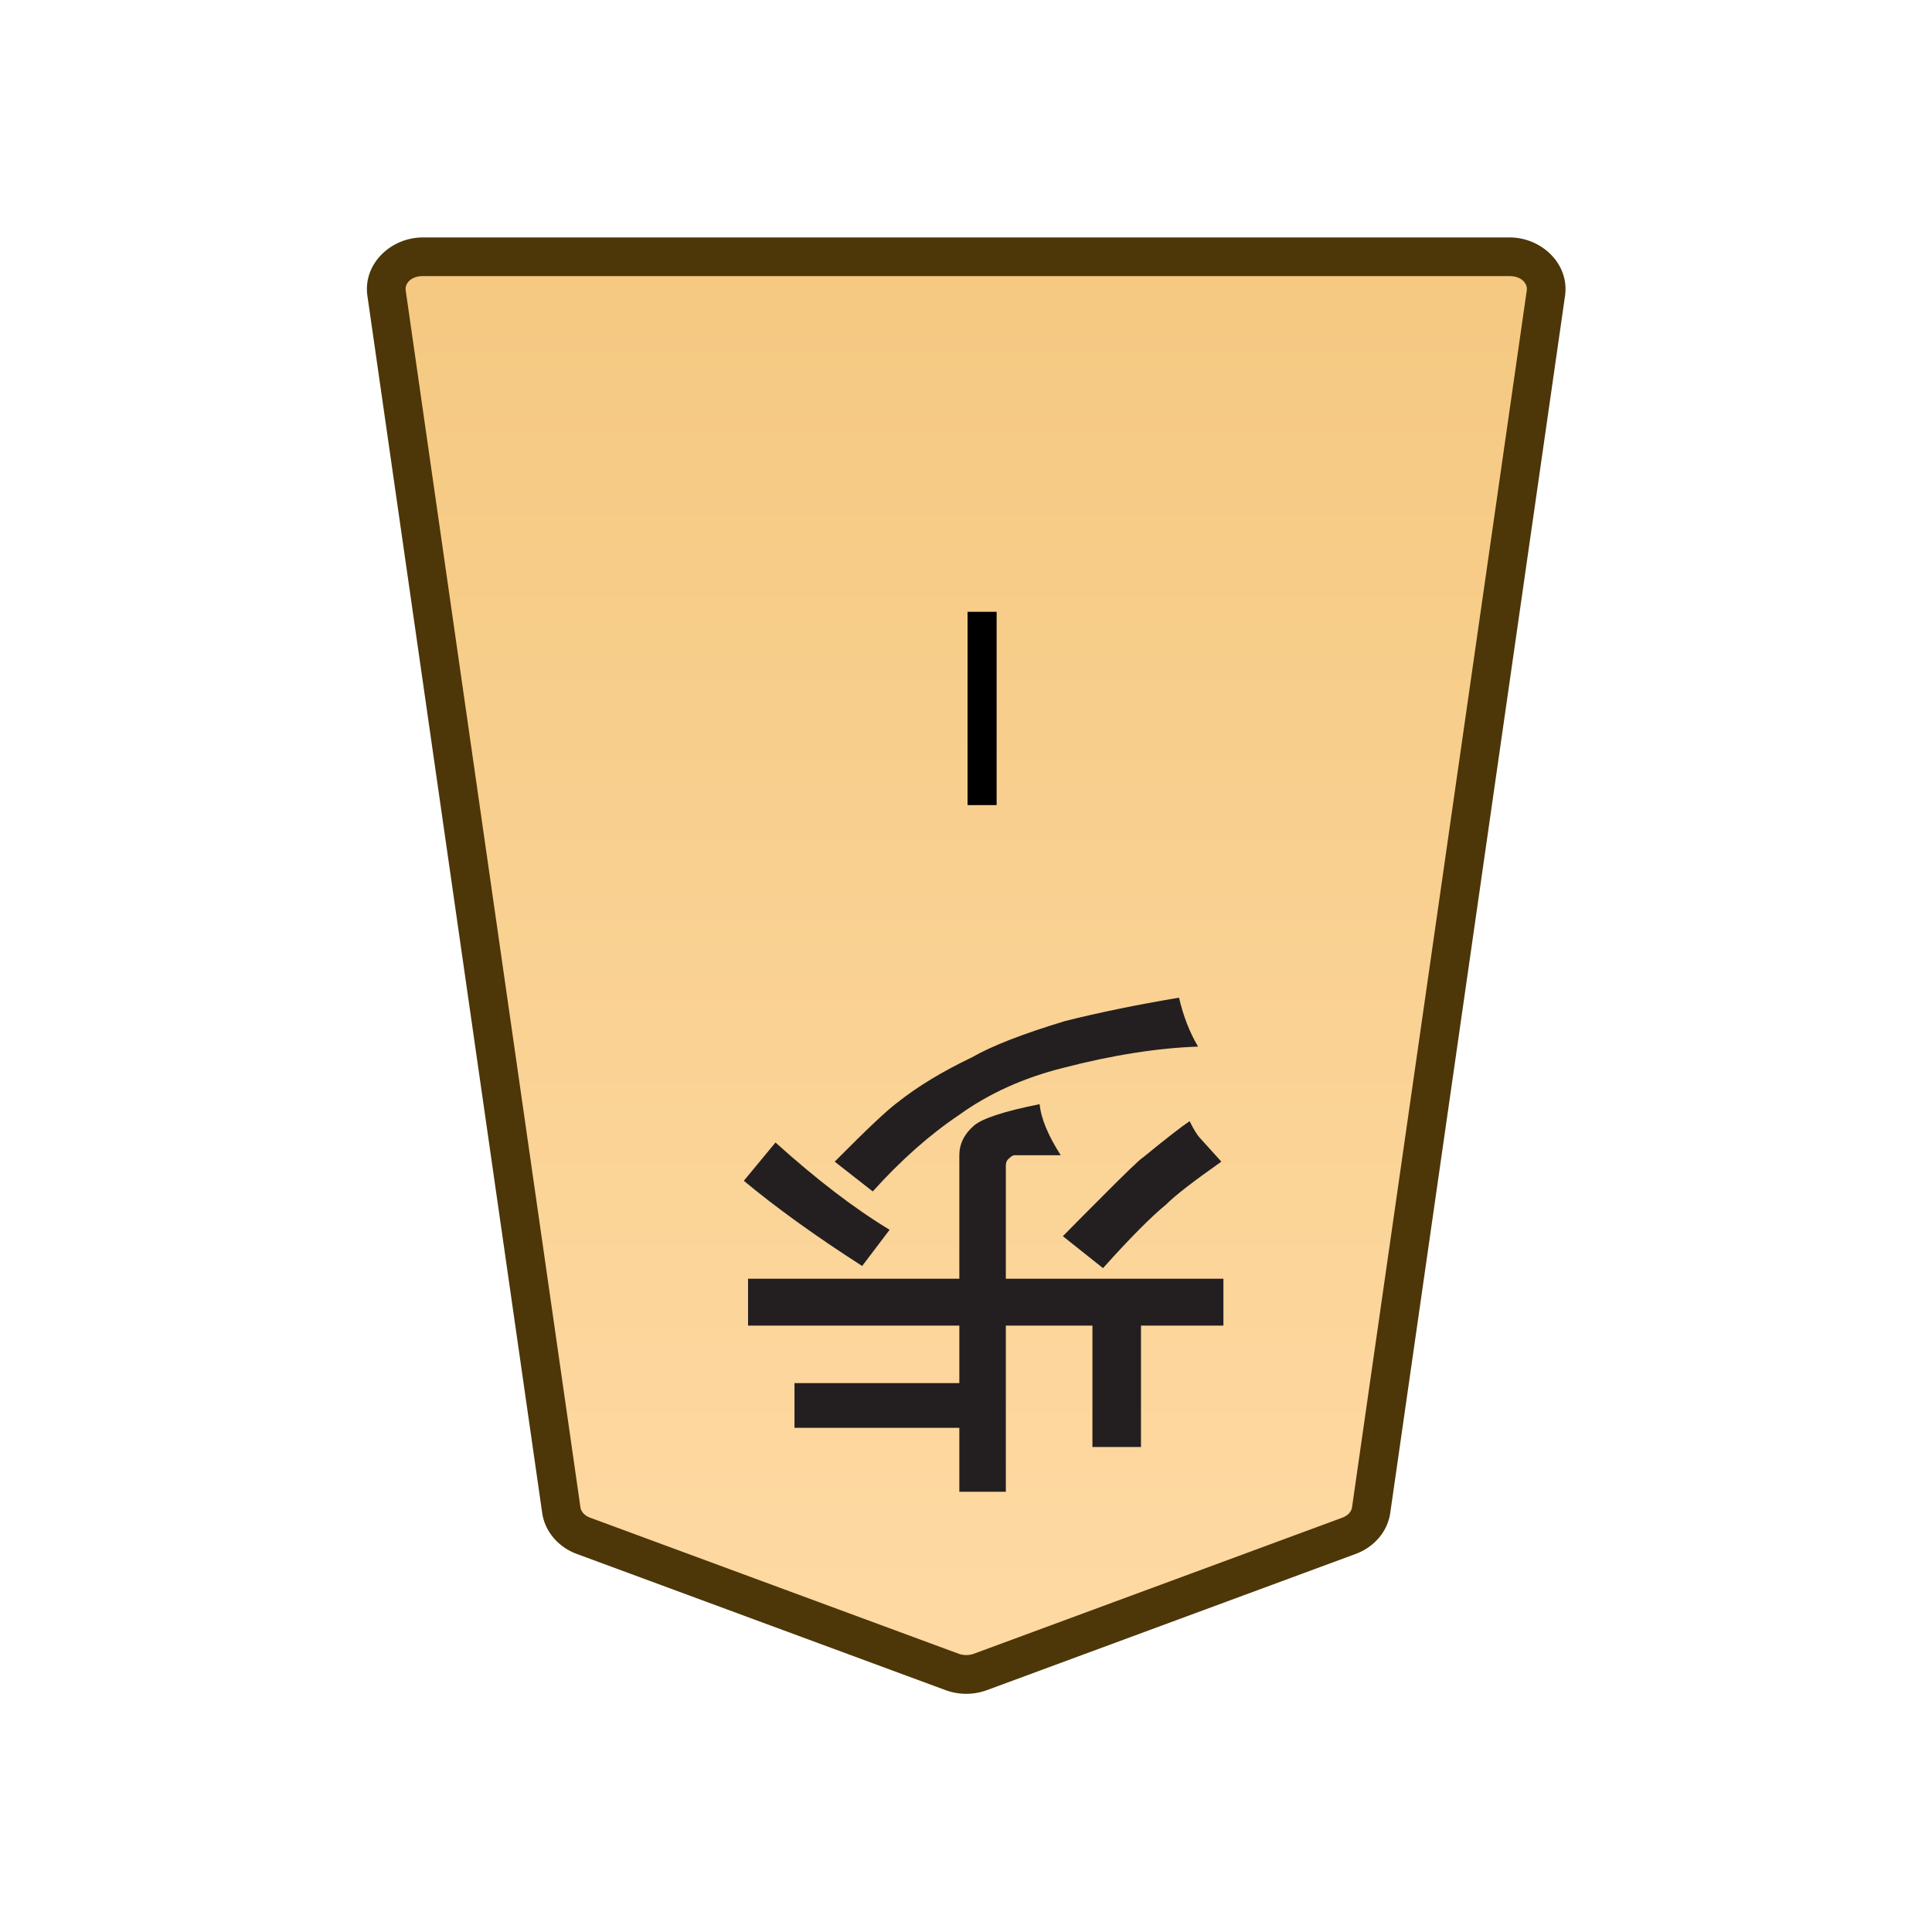 <svg xmlns="http://www.w3.org/2000/svg" xmlns:xlink="http://www.w3.org/1999/xlink" width="30mm" height="30mm" viewBox="0 0 30 30"><defs><linearGradient id="a"><stop offset="0" style="stop-color:#ffdba6;stop-opacity:1"/><stop offset="1" style="stop-color:#f2c478;stop-opacity:1"/></linearGradient><linearGradient xlink:href="#a" id="c" x1="244.85" x2="244.85" y1="222.989" y2="140.991" gradientTransform="translate(-340.158 -212.603)" gradientUnits="userSpaceOnUse"/><clipPath id="b" clipPathUnits="userSpaceOnUse"><path d="M-101.876 1278.855H2732.77v-2834.646H-101.876Z"/></clipPath></defs><g clip-path="url(#b)" transform="matrix(-.353 0 0 .353 9.06 23.848)"><path d="m0 0-16.217 5.989a1.8 1.8 0 0 1-1.241 0L-33.674 0c-.531-.196-.903-.627-.975-1.131l-7.687-53.534c-.122-.848.627-1.598 1.595-1.598H7.066c.969 0 1.717.75 1.596 1.598L.975-1.131C.902-.627.531-.196 0 0" style="color:#000;fill:url(#c);stroke-miterlimit:10;-inkscape-stroke:none"/><path d="M-40.74-57.113c-1.407 0-2.638 1.165-2.438 2.568L-35.49-1.01c.12.843.731 1.515 1.521 1.807l16.217 5.99a2.64 2.64 0 0 0 1.828 0L.295.797c.79-.292 1.4-.966 1.521-1.807l7.688-53.535c.2-1.403-1.03-2.568-2.438-2.568h-23.904Zm0 1.7H7.066c.53 0 .796.334.754.628L.133-1.252c-.024.168-.156.355-.428.455l-16.217 5.988a1 1 0 0 1-.652 0L-33.38-.797c-.272-.1-.404-.29-.428-.455l-7.687-53.533c-.042-.293.225-.627.754-.627" style="color:#000;fill:#4d3608;stroke-miterlimit:10;-inkscape-stroke:none"/></g><path d="M-.639 0v8.504H.64V0Z" style="color:#000;fill:#000 icc-color(sRGB-IEC61966-2,.1,0,0,0);stroke-miterlimit:10;-inkscape-stroke:none" transform="matrix(-.353 0 0 .353 15.25 9.5)"/><path d="M-58.542-15.43q-.1-.428-.297-.757.955-.033 2.108-.33.922-.23 1.614-.724.692-.461 1.35-1.186l.593.461q-.757.758-.988.922-.46.363-1.153.692-.46.263-1.449.56-.79.197-1.778.362m6.785-2.832-.494.592q-.956-.856-1.779-1.35l.428-.56q1.087.692 1.845 1.318m-6.95.922q-.099-.198-.165-.264l-.33-.362q.66-.461.857-.659.363-.296.988-.988l.626.494-.263.264-.264.263q-.659.659-.724.692-.527.428-.725.56m2.865-3.162v-2.57h.725v.989h2.57v.692h-2.57v.889h3.294v.725h-3.294v1.91q0 .263-.23.46-.198.166-1.022.33-.032-.33-.329-.79h.725q.033 0 .099-.066.032-.033.032-.099v-1.745h-3.392v-.725h1.285v-1.877h.757v1.877z" aria-label="歩" style="fill:#231f20 icc-color(sRGB-IEC61966-2,.1,.137,.122,.125);stroke-width:.354" transform="matrix(-.996 0 0 -1.004 -40 0)"/></svg>